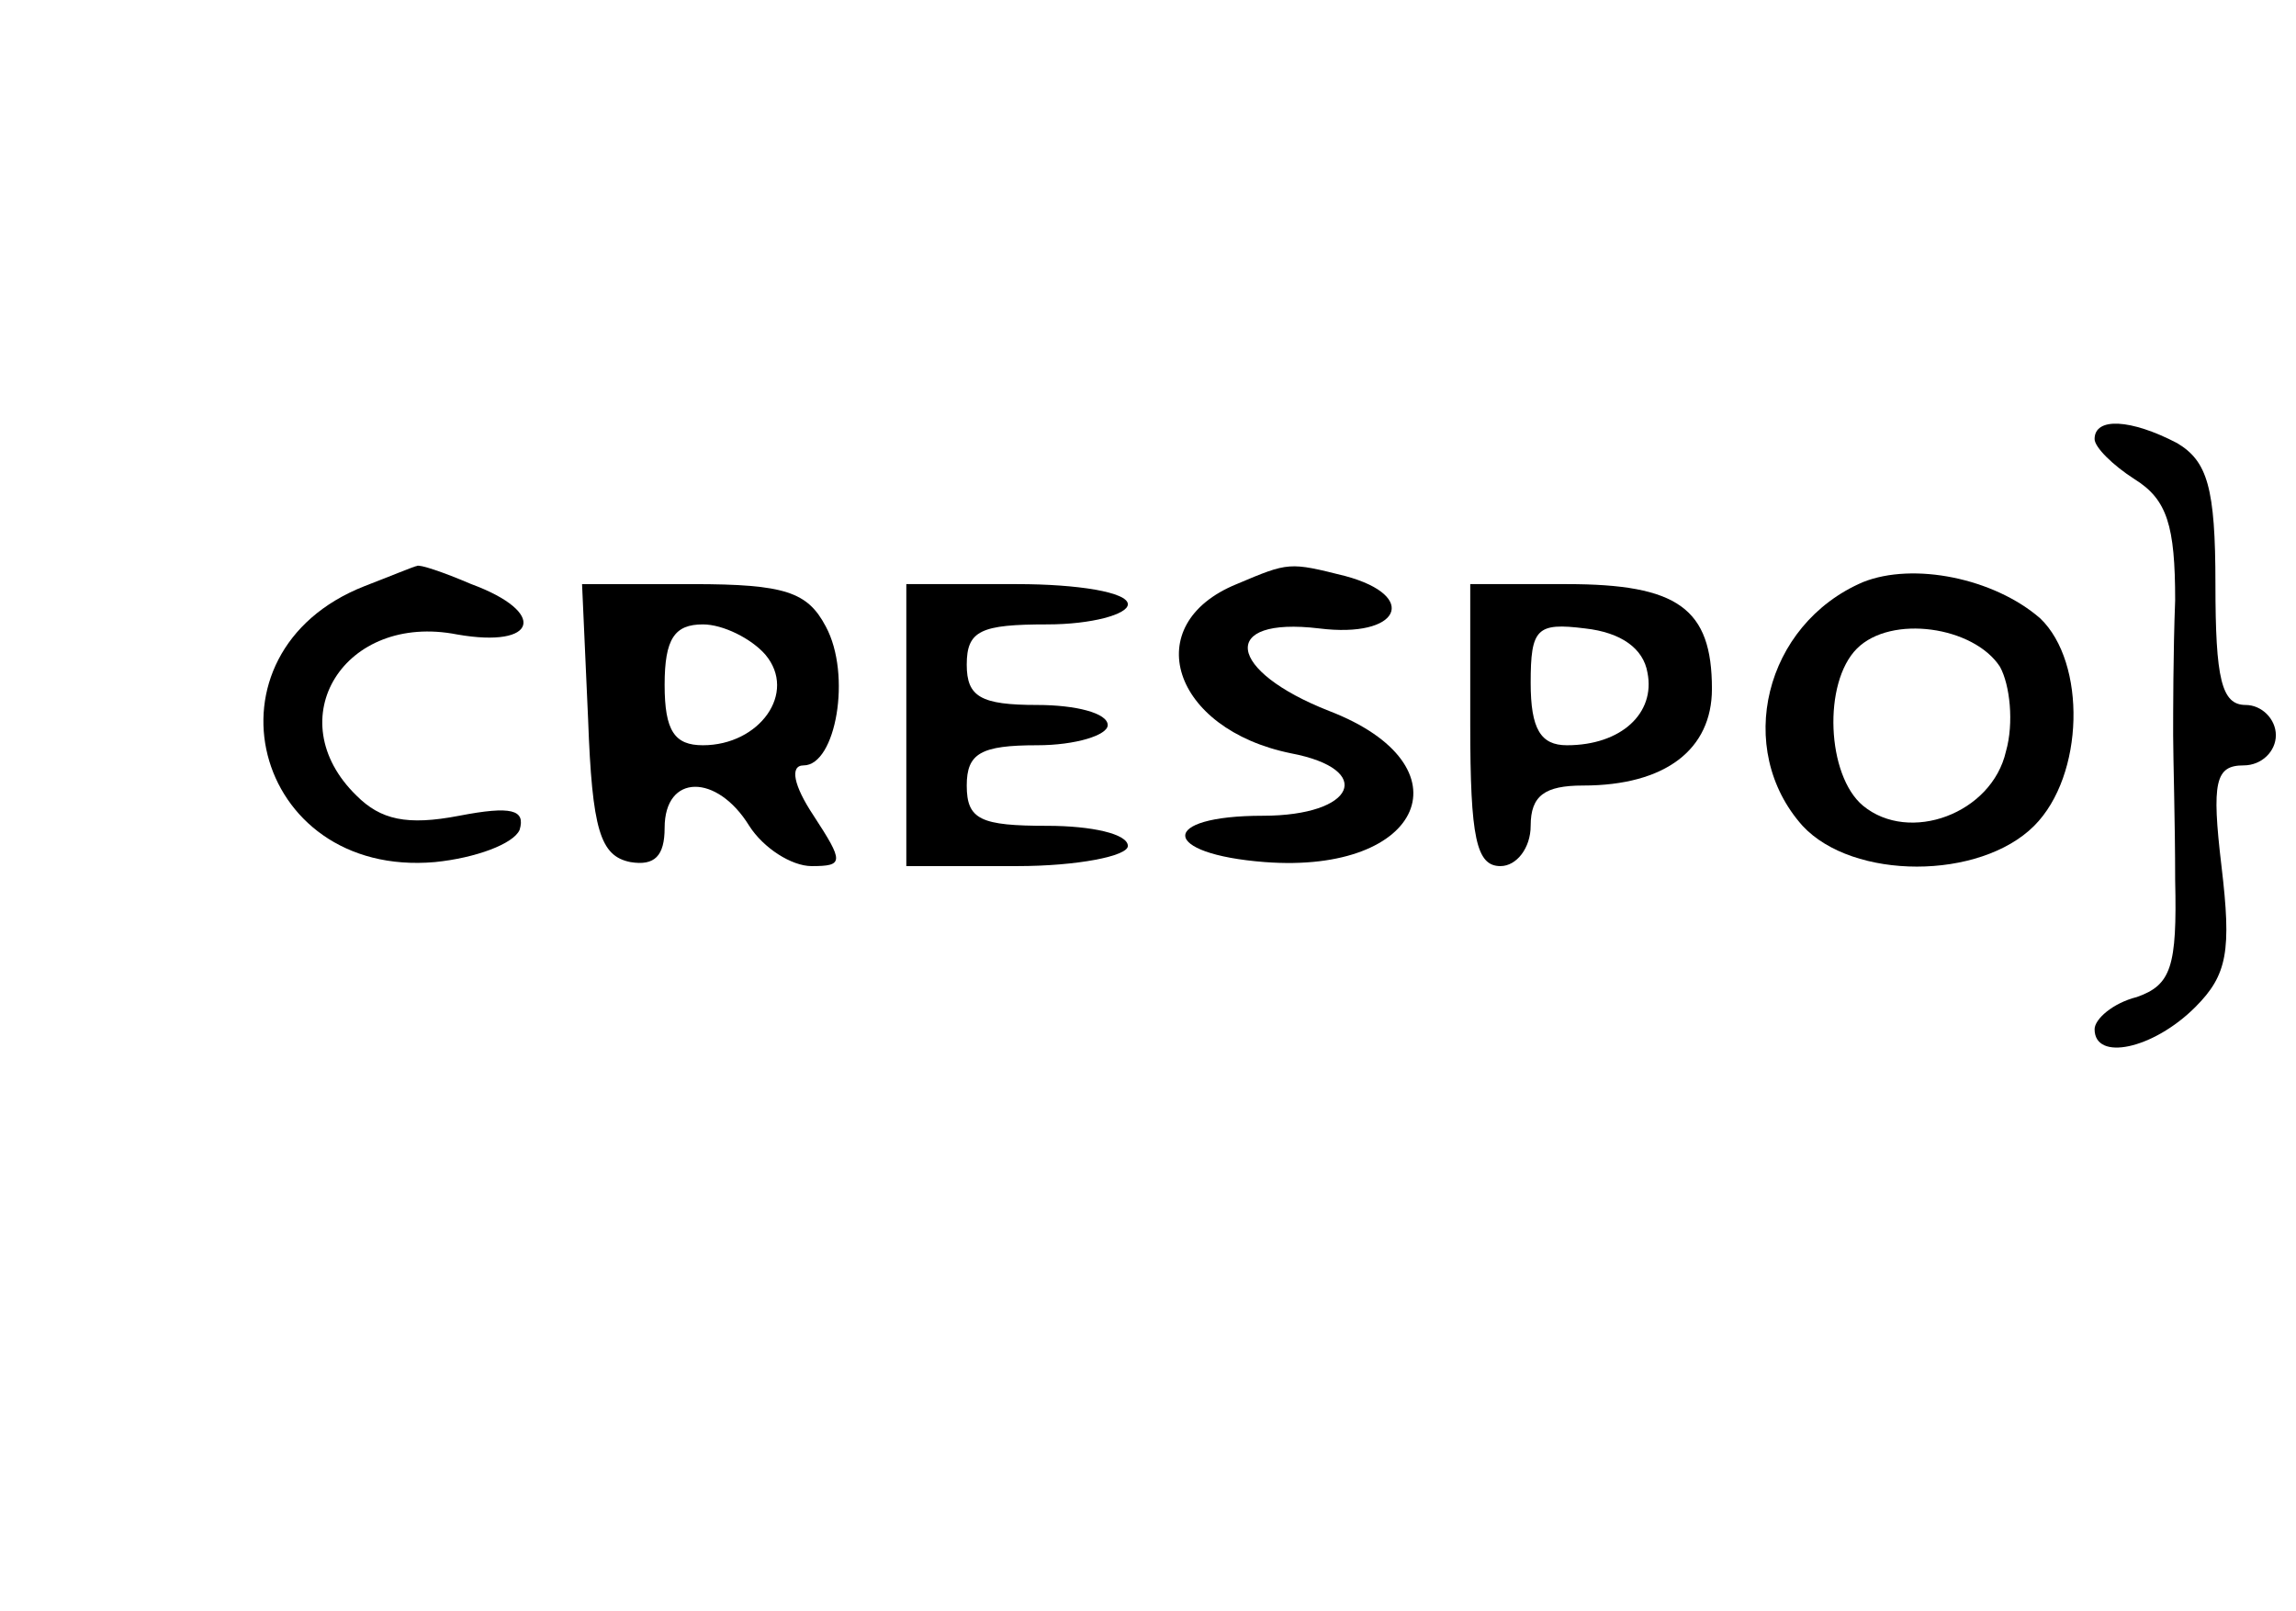 <?xml version="1.0" standalone="no"?>
<!DOCTYPE svg PUBLIC "-//W3C//DTD SVG 20010904//EN"
 "http://www.w3.org/TR/2001/REC-SVG-20010904/DTD/svg10.dtd">
<svg version="1.0" xmlns="http://www.w3.org/2000/svg"
 width="114pt" height="80pt" viewBox="0 0 114 80"
 preserveAspectRatio="xMidYMid meet">

<g transform="translate(0,80) scale(0.1,-0.1)"
fill="#000000" stroke="none">
<path d="M1040 582 c0 -4 9 -13 20 -20 16 -10 20 -23 20 -60 -1 -26 -1 -56 -1
-67 0 -11 1 -43 1 -72 1 -43 -2 -52 -19 -58 -12 -3 -21 -11 -21 -16 0 -16 29
-10 50 11 16 16 18 28 13 70 -5 42 -3 50 11 50 9 0 16 7 16 15 0 8 -7 15 -15
15 -12 0 -15 13 -15 60 0 48 -4 61 -19 70 -23 12 -41 13 -41 2z"/>
<path d="M181 509 c-84 -33 -56 -145 35 -137 20 2 39 9 42 16 3 10 -4 12 -30
7 -26 -5 -39 -2 -51 10 -39 38 -6 91 50 80 40 -7 45 11 7 25 -14 6 -26 10 -27
9 -1 0 -13 -5 -26 -10z"/>
<path d="M614 510 c-49 -20 -32 -72 27 -84 42 -8 32 -31 -14 -31 -52 0 -51
-19 1 -23 79 -6 102 48 32 75 -51 20 -55 47 -5 41 40 -5 50 16 13 26 -28 7
-28 7 -54 -4z"/>
<path d="M925 511 c-49 -21 -64 -83 -30 -121 25 -27 88 -27 115 0 25 25 26 81
3 103 -23 20 -63 28 -88 18z m68 -42 c5 -9 7 -28 3 -42 -7 -31 -48 -46 -71
-27 -18 15 -20 61 -3 78 17 17 58 11 71 -9z"/>
<path d="M292 443 c2 -55 6 -68 21 -71 12 -2 17 3 17 17 0 27 26 27 42 1 7
-11 21 -20 31 -20 16 0 16 2 1 25 -10 15 -12 25 -5 25 16 0 24 45 11 69 -9 17
-20 21 -66 21 l-55 0 3 -67z m88 32 c16 -19 -3 -45 -31 -45 -14 0 -19 7 -19
30 0 23 5 30 19 30 10 0 24 -7 31 -15z"/>
<path d="M450 440 l0 -70 55 0 c30 0 55 5 55 10 0 6 -18 10 -40 10 -33 0 -40
3 -40 20 0 16 7 20 35 20 19 0 35 5 35 10 0 6 -16 10 -35 10 -28 0 -35 4 -35
20 0 17 7 20 40 20 22 0 40 5 40 10 0 6 -25 10 -55 10 l-55 0 0 -70z"/>
<path d="M730 440 c0 -56 3 -70 15 -70 8 0 15 9 15 20 0 15 7 20 26 20 41 0
64 18 64 48 0 40 -17 52 -72 52 l-48 0 0 -70z m88 26 c4 -20 -13 -36 -40 -36
-13 0 -18 8 -18 31 0 27 3 30 27 27 18 -2 29 -10 31 -22z"/>
</g>
</svg>
